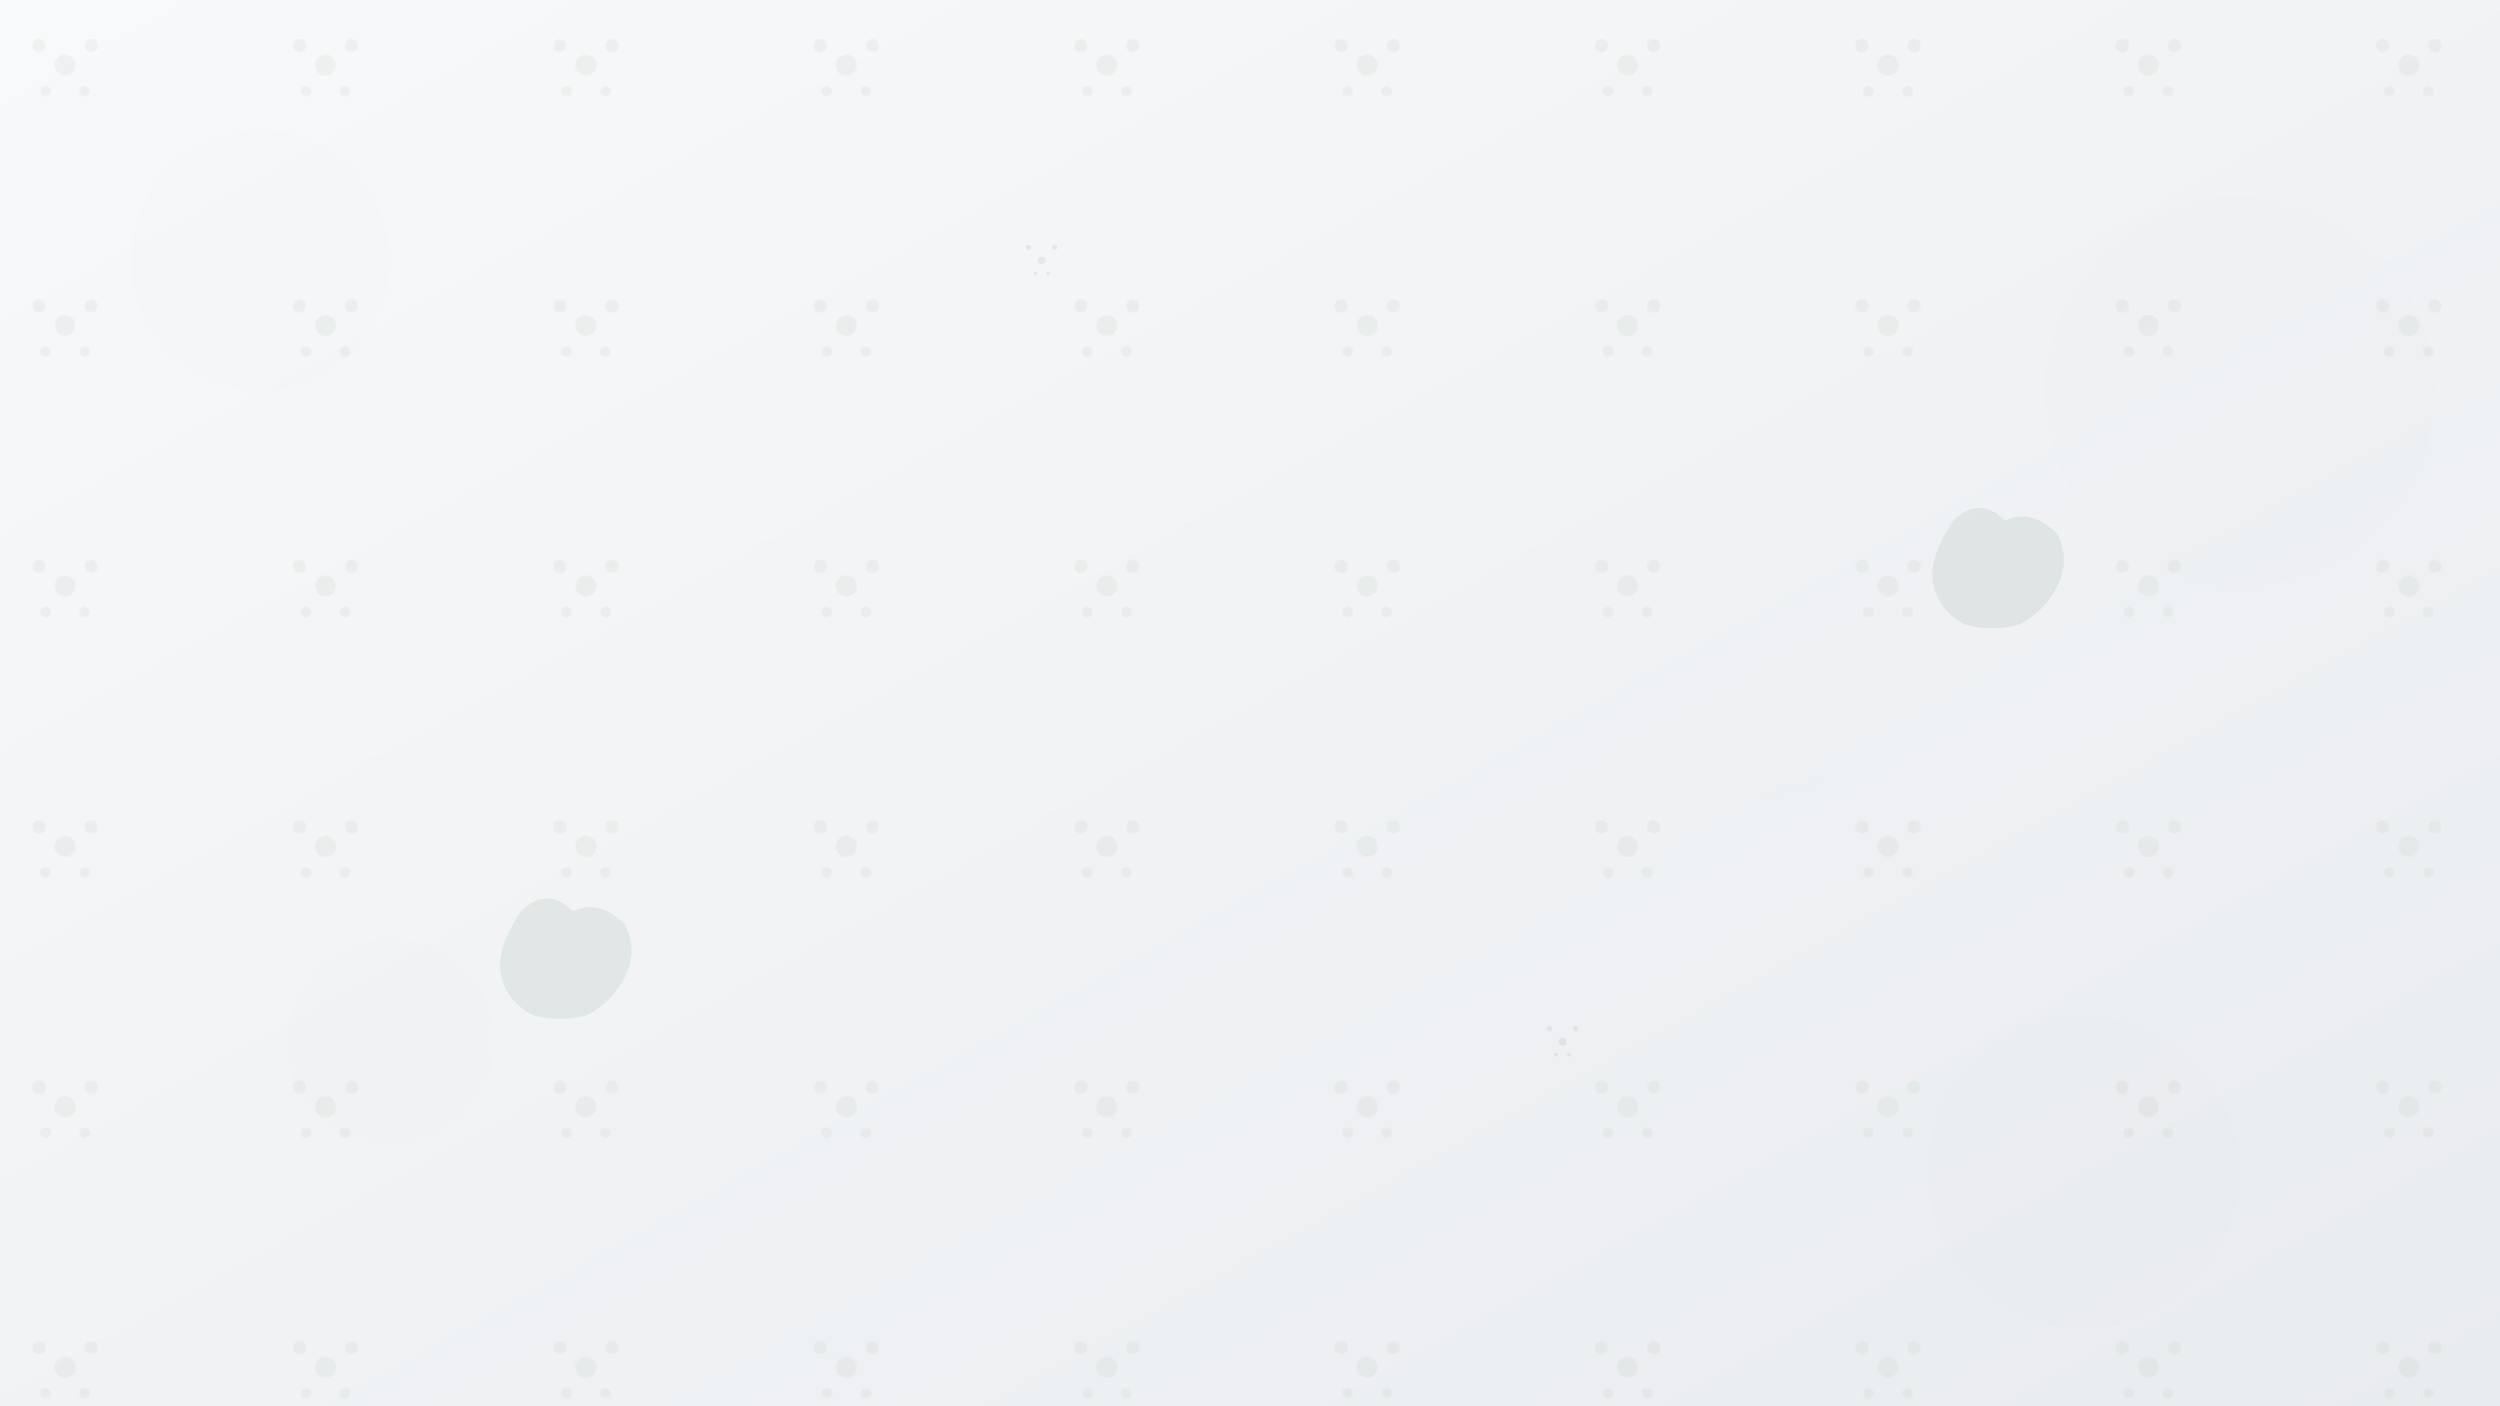 <svg width="1920" height="1080" viewBox="0 0 1920 1080" fill="none" xmlns="http://www.w3.org/2000/svg">
    <!-- Background gradient -->
    <defs>
        <linearGradient id="bgGradient" x1="0%" y1="0%" x2="100%" y2="100%">
            <stop offset="0%" style="stop-color:#f8f9fa;stop-opacity:1" />
            <stop offset="100%" style="stop-color:#e9ecef;stop-opacity:1" />
        </linearGradient>
        <pattern id="pawPattern" x="0" y="0" width="200" height="200" patternUnits="userSpaceOnUse">
            <circle cx="50" cy="50" r="8" fill="#2c5530" opacity="0.05"/>
            <circle cx="30" cy="35" r="5" fill="#2c5530" opacity="0.05"/>
            <circle cx="70" cy="35" r="5" fill="#2c5530" opacity="0.05"/>
            <circle cx="35" cy="70" r="4" fill="#2c5530" opacity="0.05"/>
            <circle cx="65" cy="70" r="4" fill="#2c5530" opacity="0.05"/>
        </pattern>
    </defs>
    
    <!-- Main background -->
    <rect width="1920" height="1080" fill="url(#bgGradient)"/>
    
    <!-- Paw print pattern overlay -->
    <rect width="1920" height="1080" fill="url(#pawPattern)"/>
    
    <!-- Decorative elements -->
    <g opacity="0.1">
        <!-- Large decorative circles -->
        <circle cx="200" cy="200" r="100" fill="#2c5530" opacity="0.03"/>
        <circle cx="1720" cy="300" r="150" fill="#2c5530" opacity="0.03"/>
        <circle cx="300" cy="800" r="80" fill="#2c5530" opacity="0.03"/>
        <circle cx="1600" cy="900" r="120" fill="#2c5530" opacity="0.03"/>
        
        <!-- Organic shapes -->
        <path d="M100 400 Q300 350 500 400 T900 400 Q1100 450 1300 400" stroke="#2c5530" stroke-width="2" fill="none" opacity="0.05"/>
        <path d="M200 600 Q400 550 600 600 T1000 600 Q1200 650 1400 600" stroke="#2c5530" stroke-width="2" fill="none" opacity="0.05"/>
    </g>
    
    <!-- Pet silhouettes -->
    <g opacity="0.08" fill="#2c5530">
        <!-- Dog silhouette -->
        <path d="M1500 400 Q1520 380 1540 400 Q1560 390 1580 410 Q1590 430 1580 450 Q1570 470 1550 480 Q1530 485 1510 480 Q1490 470 1485 450 Q1480 430 1500 400Z"/>
        
        <!-- Cat silhouette -->
        <path d="M400 700 Q420 680 440 700 Q460 690 480 710 Q490 730 480 750 Q470 770 450 780 Q430 785 410 780 Q390 770 385 750 Q380 730 400 700Z"/>
        
        <!-- Small decorative paws -->
        <circle cx="800" cy="200" r="3"/>
        <circle cx="790" cy="190" r="2"/>
        <circle cx="810" cy="190" r="2"/>
        <circle cx="795" cy="210" r="1.5"/>
        <circle cx="805" cy="210" r="1.5"/>
        
        <circle cx="1200" cy="800" r="3"/>
        <circle cx="1190" cy="790" r="2"/>
        <circle cx="1210" cy="790" r="2"/>
        <circle cx="1195" cy="810" r="1.5"/>
        <circle cx="1205" cy="810" r="1.5"/>
    </g>
</svg>
